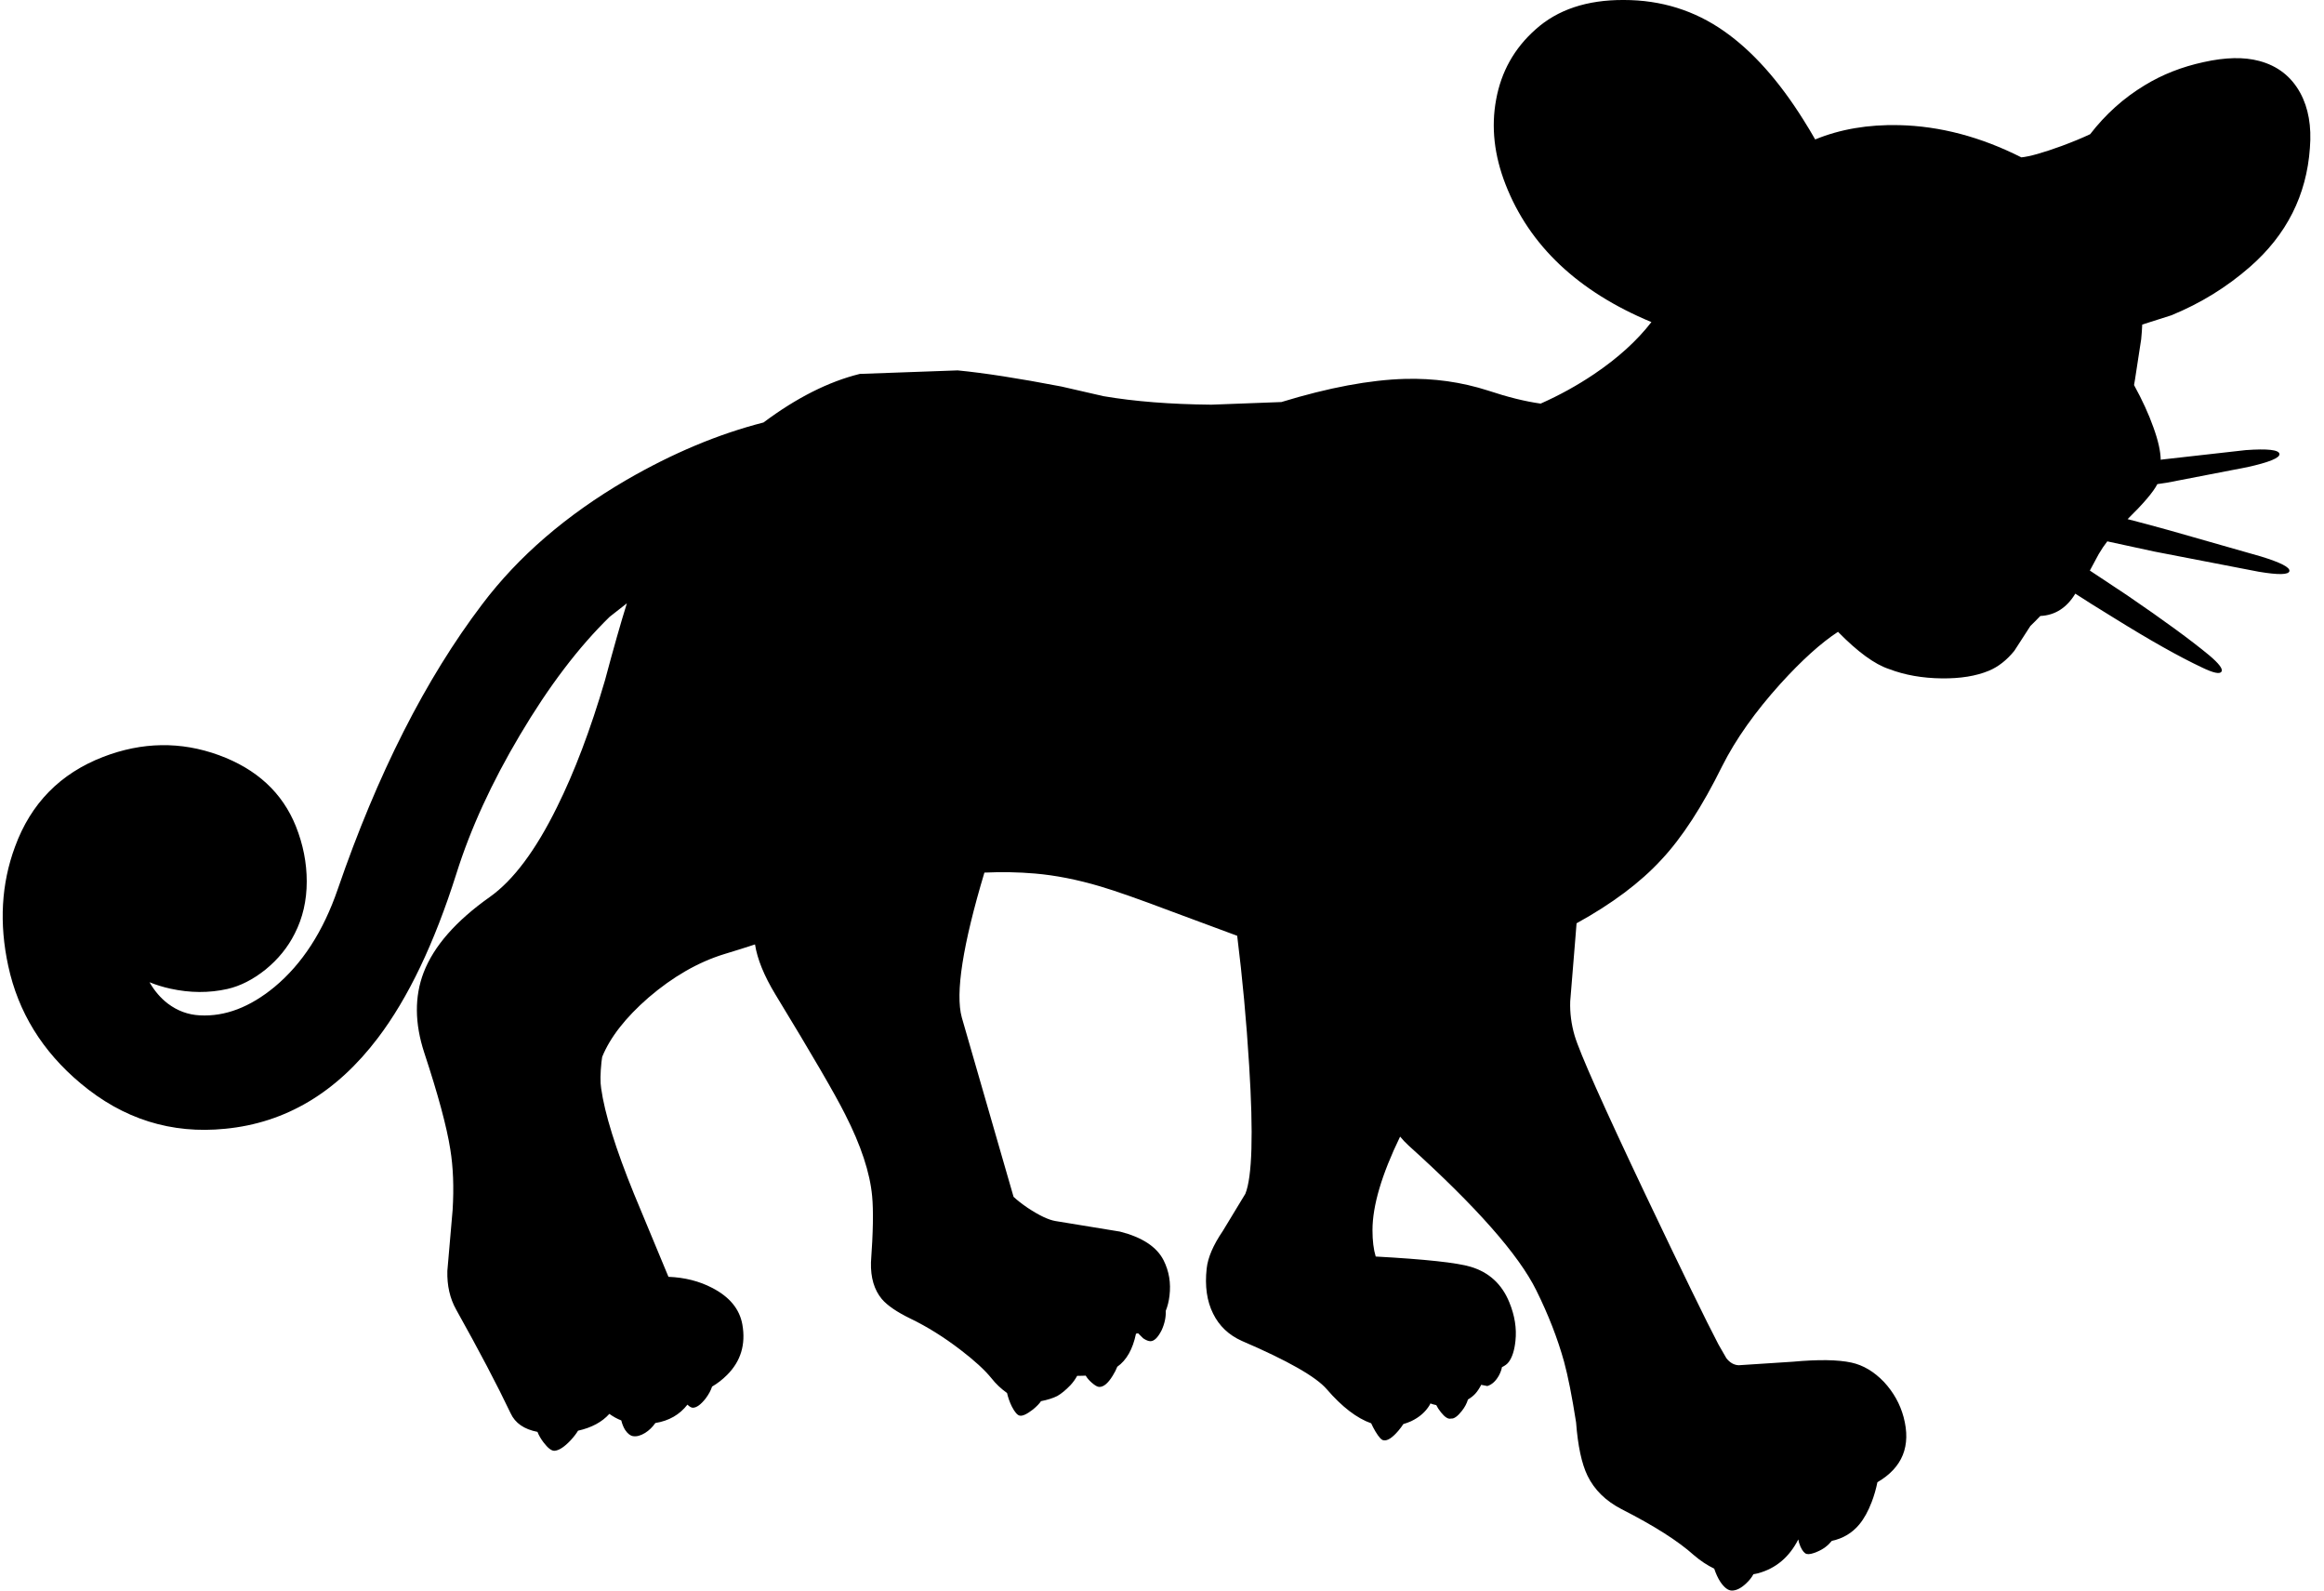 <?xml version="1.0" encoding="utf-8"?>
<!-- Generator: Adobe Illustrator 16.0.0, SVG Export Plug-In . SVG Version: 6.00 Build 0)  -->
<!DOCTYPE svg PUBLIC "-//W3C//DTD SVG 1.1//EN" "http://www.w3.org/Graphics/SVG/1.1/DTD/svg11.dtd">
<svg version="1.1" id="图层_1" xmlns="http://www.w3.org/2000/svg" xmlns:xlink="http://www.w3.org/1999/xlink" x="0px" y="0px"
	 width="396px" height="271px" viewBox="0 0 396 271" enable-background="new 0 0 396 271" xml:space="preserve">
<path d="M364.846,57.804c0.091-0.871,0.146-1.703,0.181-2.515l4.961-1.578c4.958-2.03,9.417-4.775,13.378-8.236
	c6.255-5.458,9.667-12.214,10.231-20.267c0.301-3.694-0.249-6.821-1.646-9.384c-1.53-2.795-3.86-4.609-6.988-5.441
	c-2.596-0.699-5.757-0.633-9.483,0.199c-3.692,0.798-7.037,2.112-10.032,3.943c-3.593,2.169-6.686,4.957-9.298,8.337
	c-1.356,0.638-2.96,1.303-4.829,1.997c-3.196,1.165-5.492,1.814-6.89,1.947c-6.922-3.495-13.86-5.325-20.815-5.49
	c-5.309-0.125-10.077,0.696-14.318,2.438c-0.641-1.12-1.303-2.235-2.004-3.339c-4.194-6.689-8.687-11.714-13.478-15.075
	c-5.059-3.561-10.767-5.341-17.123-5.341c-6.289-0.033-11.313,1.648-15.073,5.042c-3.593,3.195-5.824,7.171-6.688,11.93
	c-0.865,4.659-0.332,9.468,1.598,14.426c4.069,10.454,12.363,18.273,24.863,23.469c-2.445,3.161-5.701,6.122-9.791,8.878
	c-2.843,1.915-5.872,3.582-9.081,5.009c-2.626-0.369-5.6-1.101-8.938-2.213c-4.559-1.465-9.284-2.13-14.18-1.996
	c-5.989,0.166-13.01,1.48-21.064,3.943l-11.932,0.449c-6.987-0.067-13.11-0.55-18.368-1.448l-7.188-1.647
	c-7.288-1.398-13.178-2.313-17.67-2.746l-16.672,0.599c-5.344,1.321-10.814,4.087-16.408,8.273
	c-7.697,1.969-15.488,5.228-23.373,9.796c-10.216,5.957-18.403,13.012-24.559,21.165c-9.651,12.712-17.853,28.885-24.609,48.519
	c-2.463,7.189-6.057,12.744-10.782,16.673c-4.193,3.461-8.436,5.073-12.729,4.842c-1.997-0.101-3.811-0.767-5.441-1.997
	c-1.262-0.96-2.297-2.184-3.129-3.642c1.1,0.442,2.281,0.817,3.576,1.097c3.328,0.732,6.556,0.749,9.684,0.051
	c2.197-0.5,4.36-1.598,6.489-3.295c2.163-1.764,3.827-3.811,4.992-6.141c1.365-2.662,2.047-5.623,2.047-8.885
	c0-3.162-0.616-6.289-1.847-9.385c-2.296-5.724-6.672-9.767-13.128-12.13c-6.489-2.363-13.061-2.263-19.717,0.3
	c-7.321,2.829-12.33,7.937-15.025,15.324c-2.329,6.29-2.712,13.045-1.15,20.268c1.698,7.887,5.808,14.559,12.33,20.016
	c7.255,6.09,15.474,8.67,24.659,7.738c10.283-0.999,18.952-6.158,26.007-15.475c5.158-6.789,9.617-16.123,13.378-28.005
	c2.396-7.62,6.006-15.491,10.832-23.611c4.891-8.253,9.983-14.959,15.274-20.117l2.937-2.301c-1.02,3.253-2.263,7.618-3.736,13.134
	c-2.462,8.386-5.191,15.591-8.186,21.614c-3.627,7.354-7.438,12.445-11.431,15.274c-5.79,4.093-9.551,8.386-11.281,12.878
	c-1.564,4.094-1.53,8.637,0.1,13.628c2.363,7.155,3.844,12.646,4.443,16.474c0.499,3.026,0.632,6.473,0.399,10.332l-0.899,10.383
	c-0.066,2.496,0.433,4.693,1.498,6.59c3.927,7.021,7.022,12.911,9.285,17.67c0.773,1.682,2.31,2.728,4.573,3.167
	c0.213,0.555,0.546,1.144,1.02,1.774c0.732,0.966,1.348,1.447,1.847,1.447c0.765-0.033,1.697-0.632,2.795-1.797
	c0.569-0.627,0.975-1.162,1.252-1.627c2.305-0.513,4.082-1.47,5.337-2.865c0.634,0.46,1.309,0.837,2.03,1.114
	c0.149,0.589,0.354,1.143,0.663,1.632c0.433,0.633,0.882,0.982,1.348,1.049c0.599,0.1,1.281-0.084,2.047-0.549
	c0.683-0.428,1.262-0.996,1.75-1.69c2.314-0.372,4.134-1.416,5.463-3.129c0.355,0.344,0.666,0.526,0.923,0.526
	c0.633,0,1.365-0.533,2.197-1.597c0.532-0.718,0.884-1.383,1.079-2.003c0.901-0.526,1.758-1.185,2.565-1.992
	c2.33-2.33,3.195-5.191,2.596-8.586c-0.466-2.629-2.179-4.709-5.141-6.239c-2.199-1.149-4.685-1.775-7.452-1.885l-5.876-14.14
	c-3.128-7.688-4.992-13.676-5.591-17.969c-0.166-1.033-0.15-2.514,0.05-4.443c0.03-0.299,0.086-0.606,0.123-0.907
	c1.353-3.329,3.981-6.702,7.913-10.123c4.159-3.562,8.452-6.024,12.878-7.388c1.911-0.576,3.653-1.126,5.252-1.652
	c0.393,2.501,1.545,5.344,3.484,8.539c6.223,10.217,10.183,17.021,11.88,20.417c2.696,5.291,4.227,9.933,4.594,13.929
	c0.233,2.428,0.166,6.188-0.2,11.28c-0.067,2.595,0.549,4.677,1.847,6.239c0.932,1.099,2.563,2.214,4.892,3.345
	c2.828,1.364,5.657,3.128,8.486,5.291c2.396,1.83,4.16,3.445,5.291,4.843c0.771,0.984,1.665,1.823,2.67,2.531
	c0.18,0.769,0.438,1.538,0.822,2.309c0.499,0.965,0.949,1.481,1.348,1.547c0.466,0.101,1.215-0.248,2.247-1.047
	c0.67-0.555,1.117-1.023,1.37-1.417c1.118-0.223,2.045-0.513,2.774-0.878c0.699-0.399,1.447-1.016,2.246-1.848
	c0.469-0.505,0.84-1.039,1.145-1.592c0.505,0.004,0.993-0.004,1.456-0.029c0.225,0.391,0.554,0.78,0.993,1.17
	c0.566,0.499,0.998,0.749,1.298,0.749c0.732,0.034,1.498-0.599,2.296-1.896c0.353-0.558,0.606-1.066,0.79-1.54
	c1.573-1.108,2.638-2.98,3.186-5.627c0.12-0.023,0.238-0.053,0.357-0.081l0.858,0.857c0.499,0.334,0.915,0.5,1.248,0.5
	c0.632,0,1.265-0.615,1.897-1.848c0.529-1.146,0.756-2.253,0.713-3.322c0.308-0.764,0.524-1.615,0.636-2.568
	c0.266-2.162-0.067-4.176-1-6.039c-1.165-2.297-3.644-3.926-7.437-4.894l-10.982-1.798c-1.198-0.199-2.779-0.947-4.742-2.246
	c-1.038-0.711-1.835-1.336-2.408-1.881l-8.824-30.563c-1.126-4.117,0.165-12.348,3.856-24.668c2.911-0.132,5.787-0.086,8.623,0.16
	c3.494,0.299,7.205,1.03,11.132,2.195c2.596,0.766,6.622,2.18,12.08,4.243l11.239,4.167c0.89,7.152,1.577,14.509,2.038,22.088
	c0.732,11.682,0.516,18.969-0.648,21.861l-3.844,6.34c-1.631,2.396-2.547,4.527-2.746,6.391c-0.332,2.995,0.033,5.557,1.099,7.688
	c1.033,2.097,2.663,3.644,4.892,4.643c7.821,3.359,12.647,6.105,14.478,8.236c2.604,3.02,5.123,4.938,7.563,5.8
	c0.192,0.435,0.43,0.896,0.723,1.39c0.598,0.998,1.064,1.497,1.396,1.497c0.633,0.132,1.465-0.399,2.496-1.598
	c0.366-0.43,0.641-0.809,0.868-1.161c0.451-0.134,0.896-0.288,1.329-0.486c1.398-0.666,2.447-1.58,3.145-2.746
	c0.051-0.084,0.088-0.189,0.136-0.277c0.312,0.116,0.641,0.214,0.996,0.281c0.185,0.381,0.449,0.793,0.813,1.244
	c0.666,0.832,1.232,1.182,1.697,1.049c0.5,0.065,1.115-0.365,1.848-1.299c0.504-0.635,0.841-1.286,1.042-1.949
	c0.505-0.299,0.923-0.629,1.254-0.993c0.356-0.387,0.693-0.907,1.018-1.526l0.03,0.027l1,0.199c0.764-0.232,1.414-0.814,1.945-1.746
	c0.284-0.514,0.461-1.002,0.546-1.469c0.513-0.248,0.903-0.538,1.152-0.877c0.599-0.8,0.981-1.998,1.147-3.595
	c0.232-2.13-0.117-4.326-1.049-6.589c-1.264-3.096-3.461-5.107-6.588-6.041c-2.33-0.698-7.721-1.281-16.174-1.746
	c-0.366-1.197-0.549-2.695-0.549-4.493c0-4.17,1.579-9.489,4.706-15.935c0.449,0.536,0.921,1.045,1.433,1.51
	c11.516,10.383,18.77,18.602,21.764,24.659c2.063,4.16,3.644,8.22,4.742,12.18c0.665,2.431,1.348,5.873,2.047,10.333
	c0.301,3.993,0.948,7.022,1.946,9.085c1.165,2.396,3.097,4.294,5.791,5.69c5.558,2.828,9.667,5.441,12.329,7.837
	c1.148,0.987,2.306,1.739,3.471,2.305c0.281,0.829,0.62,1.608,1.072,2.286c0.666,0.965,1.314,1.448,1.945,1.446
	c0.733,0,1.515-0.382,2.347-1.148c0.596-0.545,1.033-1.091,1.314-1.637c0.261-0.05,0.521-0.087,0.784-0.157
	c3.045-0.825,5.329-2.755,6.864-5.77c0.051,0.35,0.17,0.755,0.372,1.227c0.333,0.73,0.683,1.146,1.048,1.248
	c0.4,0.1,1.017-0.033,1.848-0.4c0.981-0.41,1.794-1.024,2.444-1.829c1.9-0.403,3.469-1.336,4.693-2.812
	c0.799-0.966,1.498-2.23,2.097-3.794c0.426-1.107,0.745-2.237,0.98-3.385c4.278-2.488,5.771-6.184,4.462-11.095
	c-0.6-2.228-1.713-4.225-3.345-5.988c-1.696-1.764-3.544-2.862-5.541-3.295c-2.295-0.499-5.624-0.549-9.982-0.149l-9.234,0.601
	c-0.799-0.035-1.498-0.434-2.097-1.199l-1.35-2.346c-2.029-3.861-6.172-12.363-12.429-25.508
	c-7.188-15.141-11.215-24.176-12.079-27.104c-0.565-1.931-0.815-3.877-0.75-5.841l0.898-10.981c0.071-0.759,0.121-1.537,0.183-2.305
	c6.018-3.311,10.842-6.915,14.443-10.823c3.528-3.762,6.987-9.085,10.382-15.974c2.296-4.559,5.607-9.235,9.934-14.027
	c3.654-4.02,6.914-6.954,9.79-8.828c3.358,3.424,6.253,5.536,8.681,6.334c2.695,1.031,5.707,1.564,9.035,1.597
	c3.161,0.033,5.822-0.4,7.985-1.298c1.599-0.666,3.045-1.797,4.344-3.395l2.737-4.233c0.475-0.454,1.036-1.018,1.692-1.703
	c2.516-0.122,4.502-1.391,5.961-3.805c1.459,0.958,3.619,2.314,6.532,4.1c6.155,3.827,11.181,6.656,15.074,8.486
	c1.931,0.932,3.028,1.165,3.295,0.699c0.3-0.432-0.4-1.364-2.097-2.795c-3.096-2.562-7.737-5.957-13.928-10.183l-6.396-4.24
	l1.505-2.799c0.473-0.812,0.963-1.532,1.467-2.176l7.968,1.727l17.82,3.444c3.36,0.566,5.107,0.532,5.24-0.1
	c0.134-0.632-1.48-1.464-4.842-2.496l-15.574-4.442c-2.869-0.795-5.24-1.431-7.152-1.919c2.69-2.637,4.39-4.631,5.067-5.965
	l1.688-0.252l13.678-2.646c3.727-0.832,5.54-1.581,5.44-2.247c-0.1-0.698-2.013-0.915-5.74-0.648L368.49,78.27l-0.311,0.054
	c-0.029-1.449-0.426-3.263-1.236-5.494c-0.805-2.286-1.913-4.699-3.309-7.234c0.053-0.302,0.107-0.615,0.162-0.953L364.846,57.804z"
	/>
</svg>
